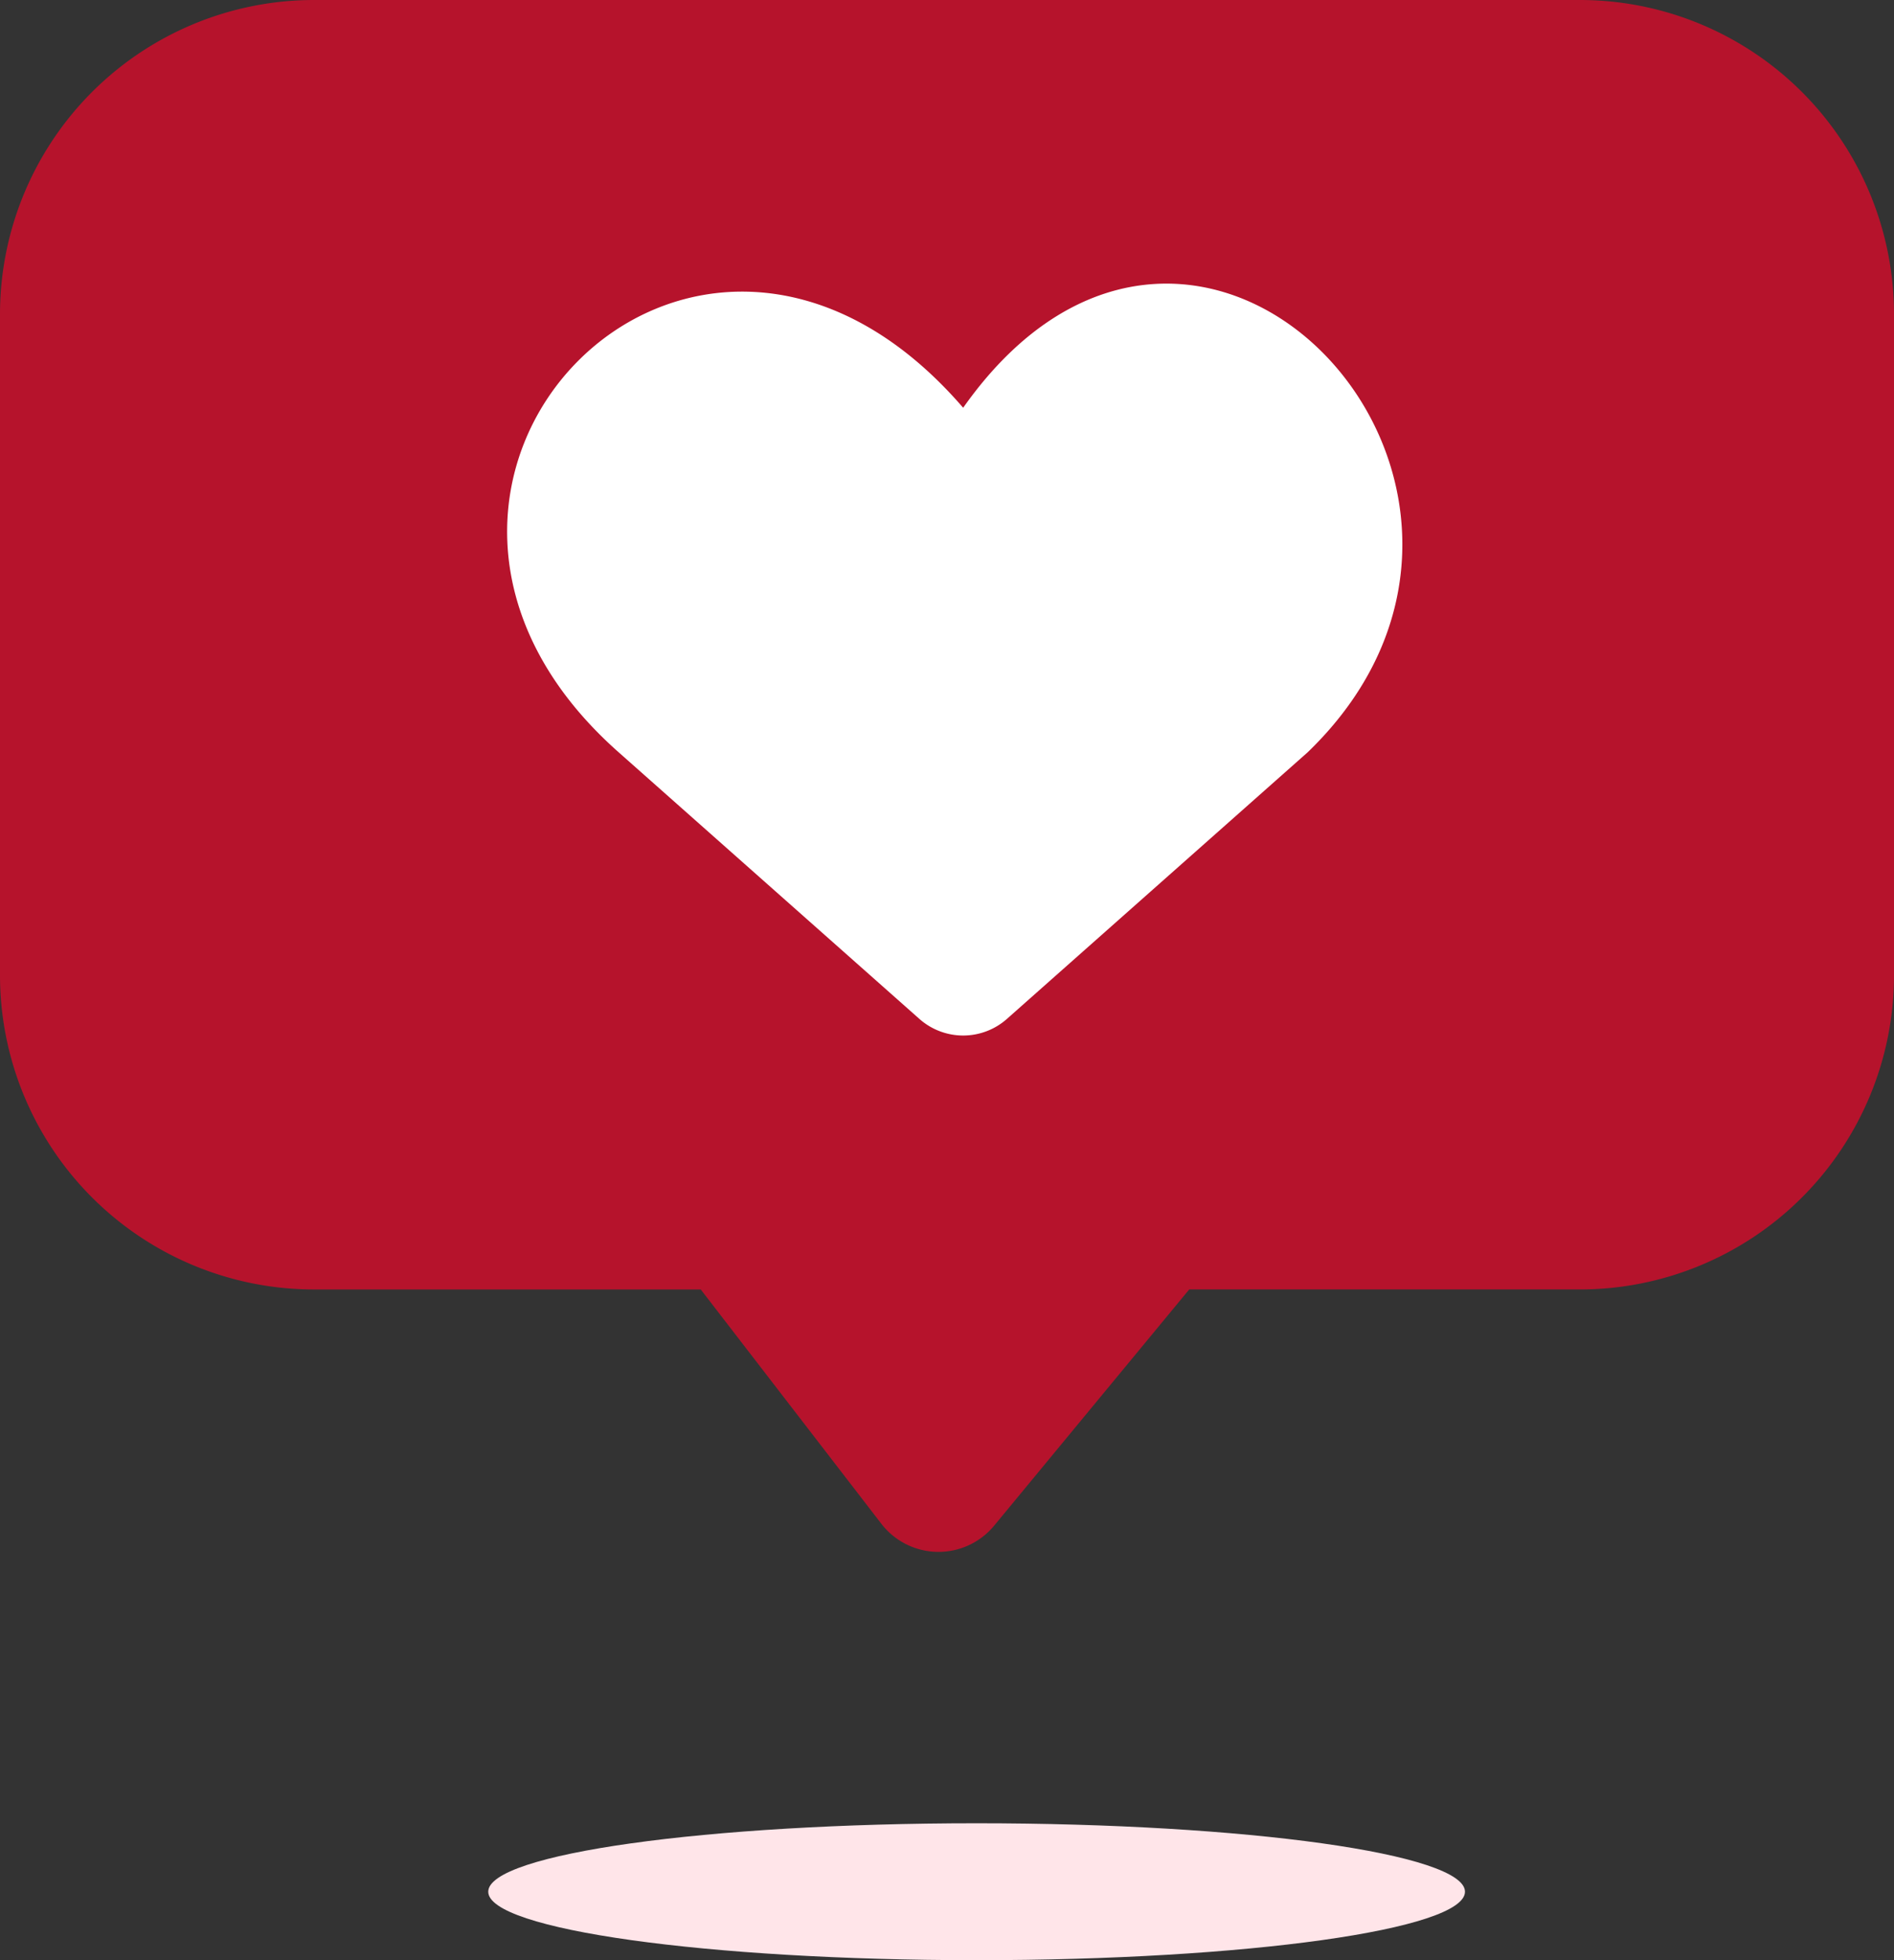 <svg id="Group_4457" data-name="Group 4457" xmlns="http://www.w3.org/2000/svg" xmlns:xlink="http://www.w3.org/1999/xlink" width="320.078" height="331.12" viewBox="0 0 320.078 331.12">
  <rect x="0" y="0" width="320.078" height="331.12" fill="#333333" stroke="none"/>
  <defs>
    <clipPath id="clip-path">
      <rect id="Rectangle_23707" data-name="Rectangle 23707" width="165.063" height="23.13" fill="#ffe5e9"/>
    </clipPath>
  </defs>
  <g id="Group_4460" data-name="Group 4460">
    <path id="Path_42946" data-name="Path 42946" d="M789.78,465.517h-66.02l-32.962,39.9a12.2,12.2,0,0,1-19.069-.321l-30.517-39.575H575.874a53.086,53.086,0,0,1-53.086-53.086V300.786A53.086,53.086,0,0,1,575.874,247.7H789.78a53.086,53.086,0,0,1,53.086,53.086V412.431a53.086,53.086,0,0,1-53.086,53.086" transform="translate(-522.788 -247.7)" fill="#b6132c"/>
    <path id="Path_42947" data-name="Path 42947" d="M1047.5,544.585l-50.815,45.03a11.148,11.148,0,0,1-14.787,0l-50.815-45.03c-50.932-45.024,12.493-111.159,58.209-58.209,39.716-56.264,104.468,13.633,58.209,58.209" transform="translate(-826.522 -417.496)" fill="#fff"/>
    <g id="Group_4455" data-name="Group 4455" transform="translate(82.512 307.99)">
      <g id="Group_4454" data-name="Group 4454">
        <g id="Group_4453" data-name="Group 4453" clip-path="url(#clip-path)">
          <path id="Path_42948" data-name="Path 42948" d="M1062.783,1658.763c0,6.387-36.951,11.565-82.532,11.565s-82.532-5.178-82.532-11.565,36.951-11.565,82.532-11.565,82.532,5.178,82.532,11.565" transform="translate(-897.719 -1647.198)" fill="#ffe5e9"/>
        </g>
      </g>
    </g>
  </g>
</svg>
